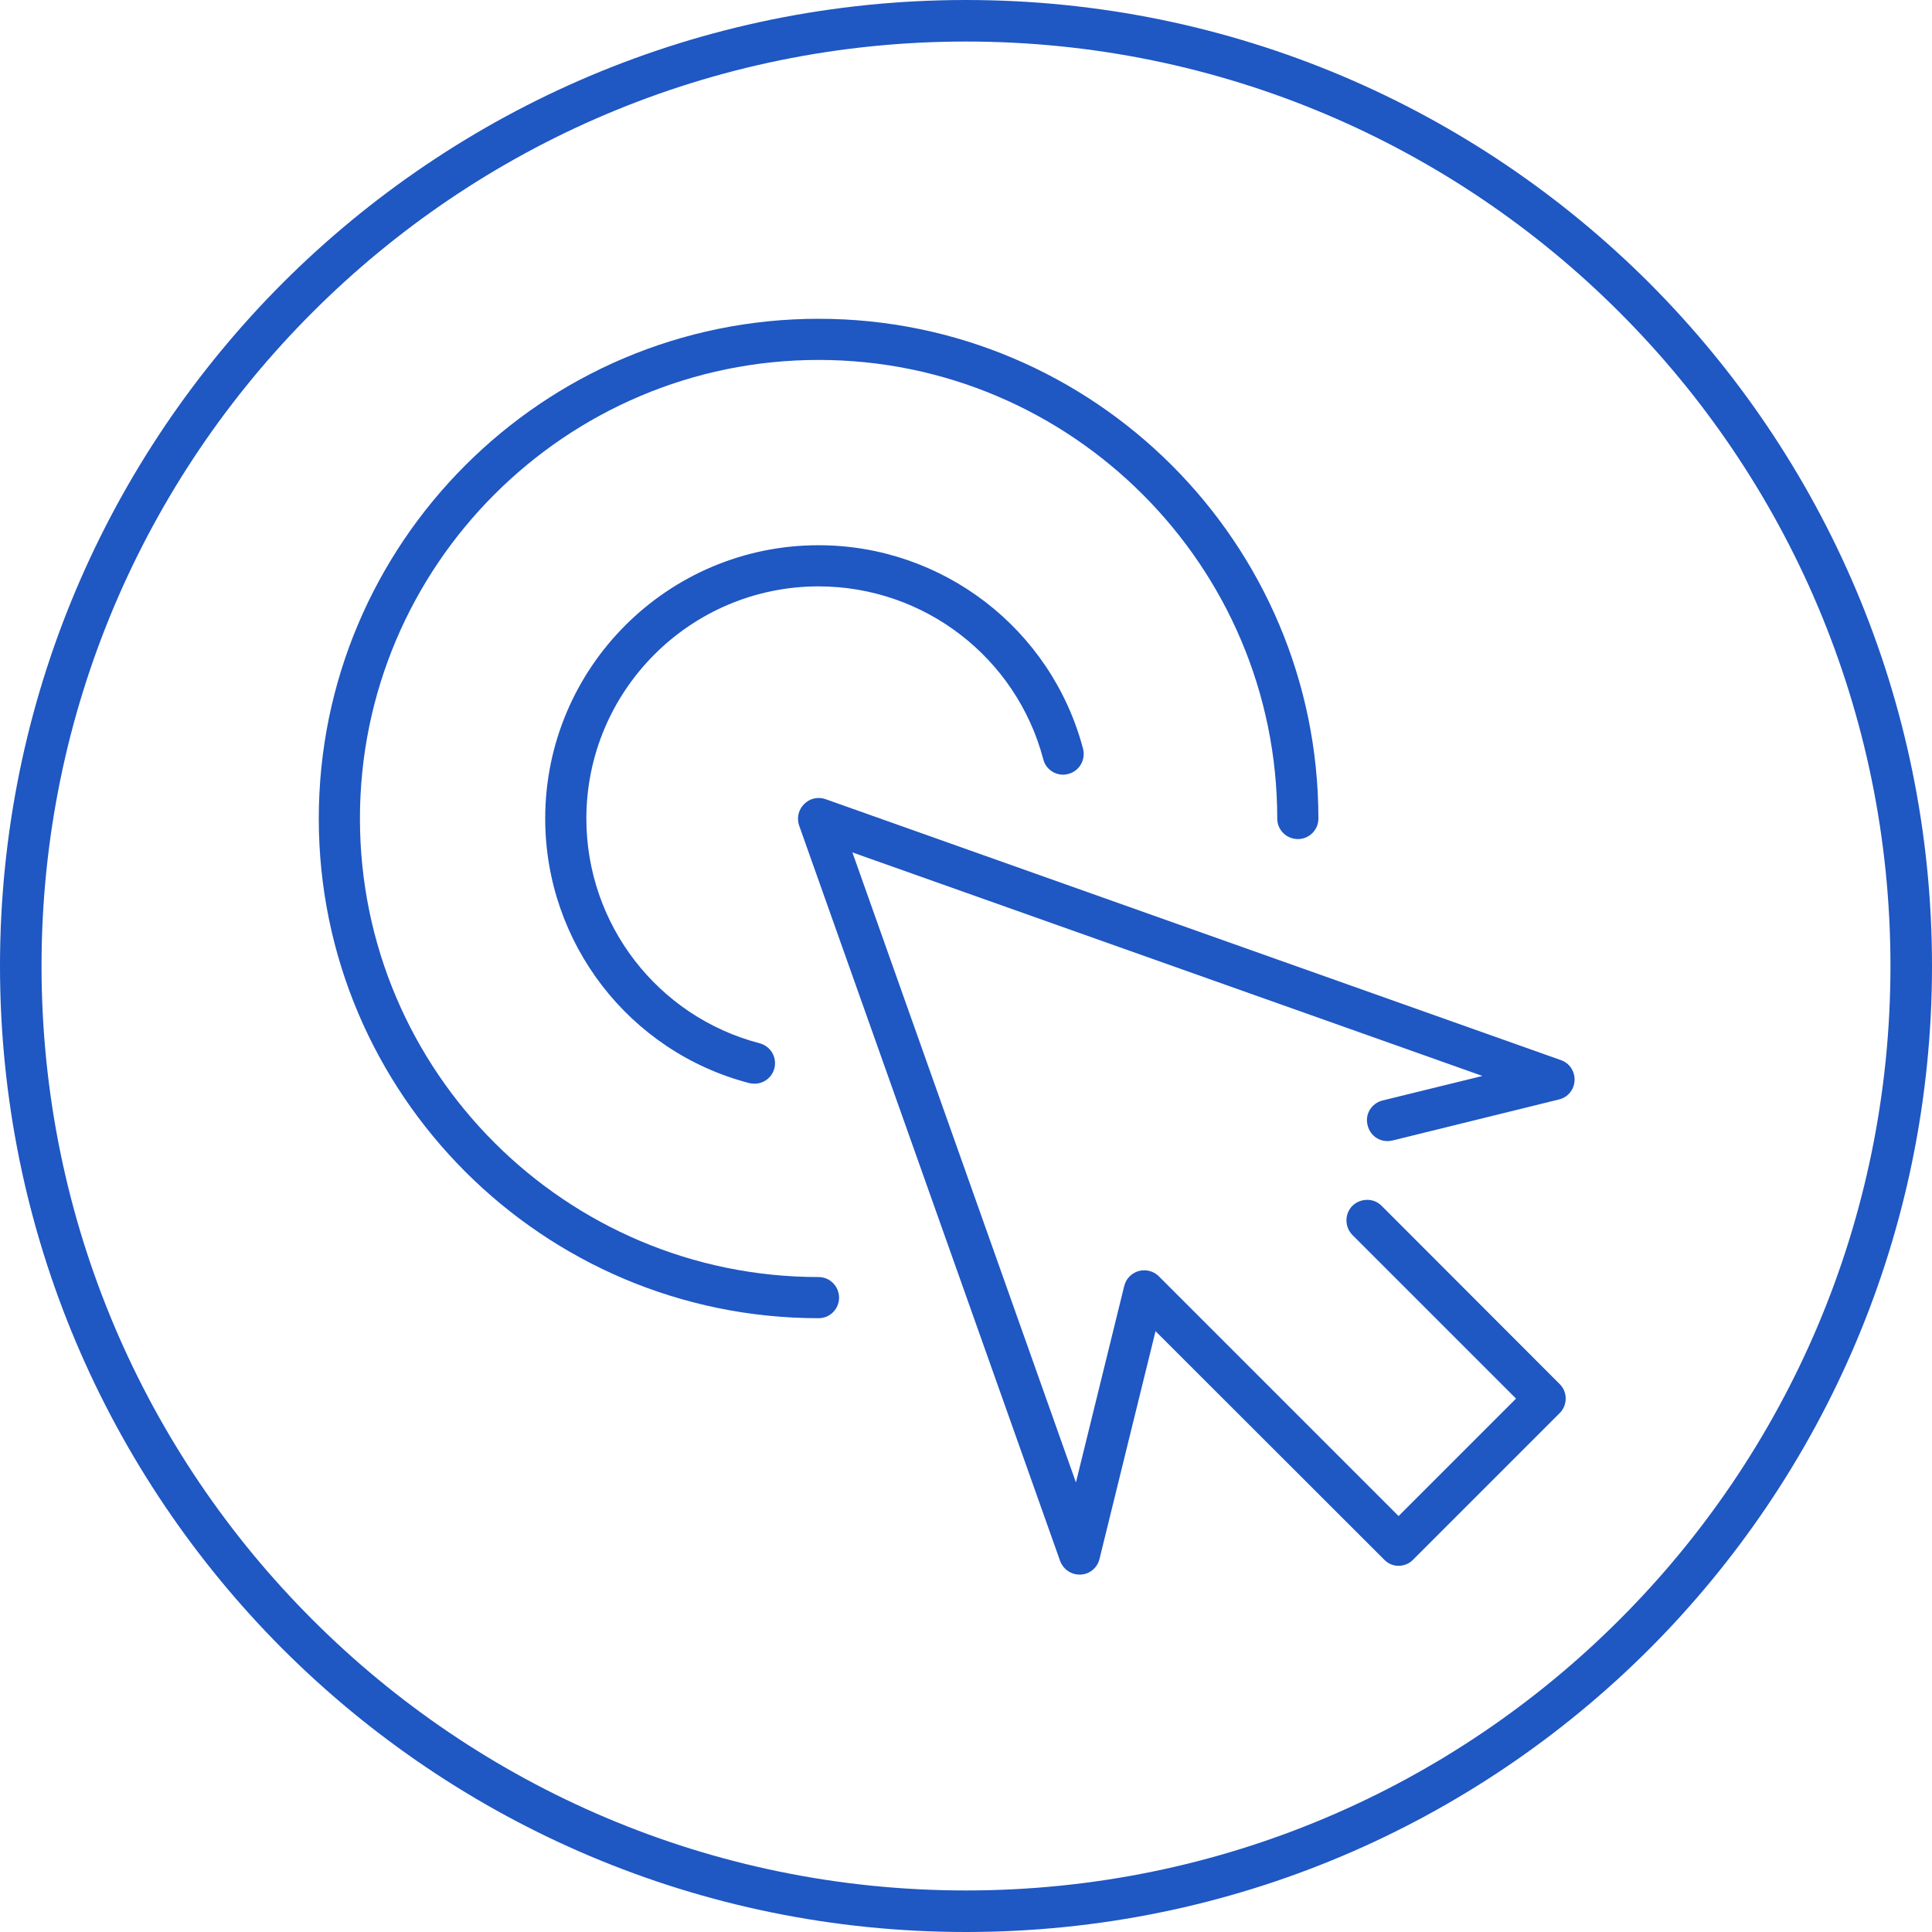 <svg width="100" height="100" viewBox="0 0 100 100" fill="none" xmlns="http://www.w3.org/2000/svg">
<path d="M50 97.85C63.21 97.85 75.18 92.49 83.83 83.83C92.49 75.18 97.85 63.21 97.85 50C97.85 36.79 92.49 24.82 83.83 16.17C75.18 7.51 63.21 2.15 50 2.15C36.79 2.15 24.82 7.51 16.17 16.17C7.51 24.82 2.15 36.79 2.15 50C2.15 63.21 7.51 75.18 16.17 83.83C24.82 92.49 36.79 97.85 50 97.85ZM85.36 85.36C76.31 94.4 63.81 100 50 100C36.19 100 23.69 94.4 14.64 85.36C5.6 76.31 0 63.81 0 50C0 36.19 5.6 23.69 14.64 14.64C23.69 5.6 36.19 0 50 0C63.81 0 76.31 5.6 85.36 14.64C94.4 23.69 100 36.19 100 50C100 63.81 94.4 76.31 85.36 85.36Z" fill="#1F57C3"/>
<path d="M55.88 81.501C55.43 81.501 55.03 81.221 54.87 80.791L41.36 42.721C41.23 42.341 41.33 41.901 41.62 41.621C41.91 41.321 42.34 41.231 42.72 41.361L80.79 54.871C81.25 55.031 81.52 55.461 81.5 55.931C81.47 56.401 81.16 56.801 80.68 56.911L72.08 59.031C71.49 59.171 70.93 58.831 70.79 58.251C70.63 57.681 70.99 57.101 71.56 56.961L76.73 55.691L44.12 44.121L55.69 76.731L58.19 66.561C58.24 66.371 58.33 66.201 58.47 66.061C58.68 65.861 58.94 65.751 59.22 65.751C59.51 65.751 59.78 65.861 59.98 66.061L72.39 78.471L78.47 72.391L70 63.921C69.59 63.501 69.59 62.831 70 62.411C70.43 62.001 71.11 62.001 71.51 62.411L80.73 71.641C80.93 71.831 81.04 72.111 81.04 72.391C81.04 72.671 80.93 72.941 80.73 73.141L73.14 80.731C72.73 81.151 72.05 81.151 71.65 80.731L59.81 68.901L56.91 80.691C56.8 81.151 56.4 81.481 55.93 81.501C55.91 81.501 55.89 81.501 55.88 81.501Z" fill="#1F57C3"/>
<path d="M42.37 68.23C28.1 68.23 16.5 56.63 16.5 42.37C16.5 28.1 28.1 16.5 42.37 16.5C56.63 16.5 68.24 28.1 68.24 42.37C68.24 42.96 67.76 43.43 67.18 43.43C66.59 43.43 66.11 42.96 66.11 42.37C66.11 29.28 55.45 18.63 42.37 18.63C29.28 18.63 18.63 29.28 18.63 42.37C18.63 55.46 29.28 66.1 42.37 66.1C42.96 66.1 43.43 66.58 43.43 67.17C43.43 67.75 42.96 68.23 42.37 68.23Z" fill="#1F57C3"/>
<path d="M39.06 56.091C38.97 56.091 38.87 56.081 38.78 56.061C32.56 54.441 28.22 48.801 28.22 42.371C28.22 34.561 34.56 28.221 42.37 28.221C48.79 28.221 54.42 32.551 56.06 38.761C56.2 39.331 55.87 39.911 55.29 40.061C54.73 40.211 54.14 39.871 54 39.301C52.61 34.031 47.83 30.351 42.37 30.351C35.74 30.351 30.35 35.741 30.35 42.371C30.35 47.841 34.04 52.621 39.32 54.001C39.89 54.151 40.23 54.731 40.08 55.301C39.96 55.771 39.53 56.091 39.06 56.091Z" fill="#1F57C3"/>
</svg>
